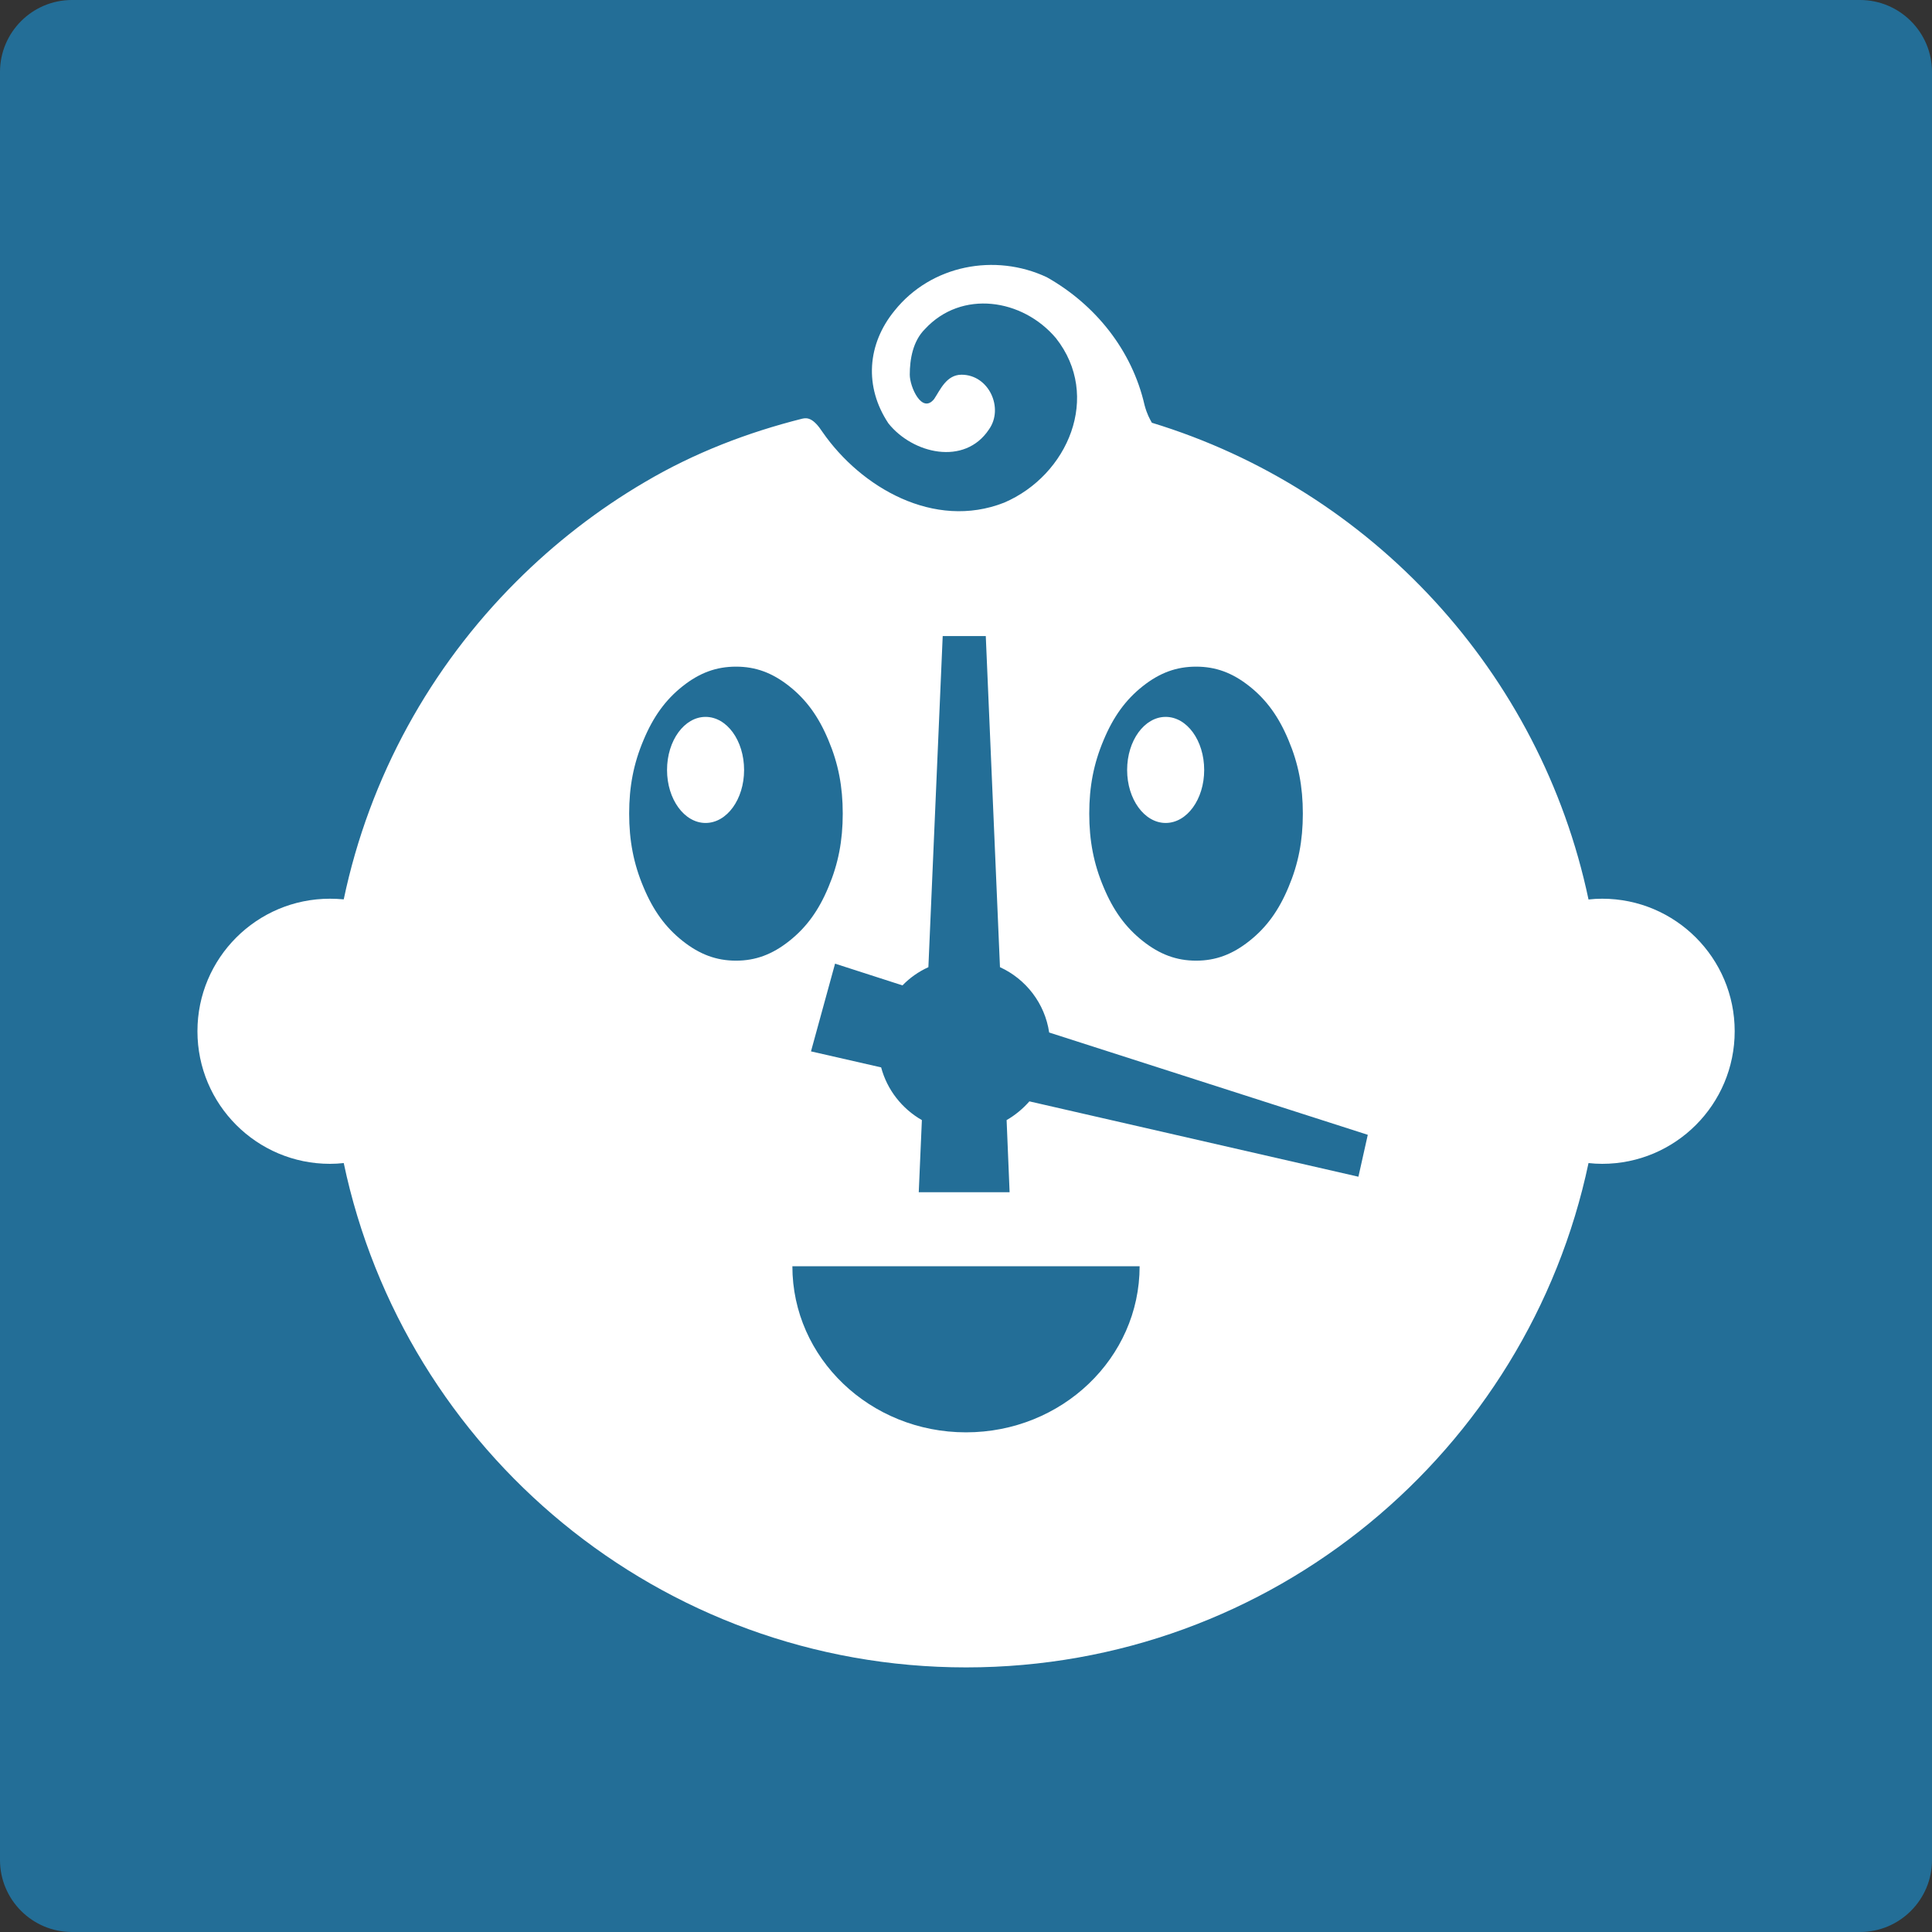<?xml version="1.0" encoding="utf-8"?>
<svg viewBox="7782 3320 14844 14844" width="128px" height="128px" fill-rule="evenodd" stroke-width="28.222" stroke-linejoin="round" xmlns="http://www.w3.org/2000/svg">
  <rect x="7782" y="3320" width="14844" height="14844" fill="#333333" stroke="none"/>
  <defs>
    <clipPath id="presentation_clip_path" clipPathUnits="userSpaceOnUse">
      <rect x="7782" y="3320" width="14844" height="14844"/>
    </clipPath>
  </defs>
  <g class="SlideGroup">
    <g>
      <g id="container-id1">
        <g id="id1" class="Slide" clip-path="url(#presentation_clip_path)">
          <g class="Page">
            <g class="com.sun.star.drawing.ClosedBezierShape">
              <g id="id3">
                <rect class="BoundingBox" stroke="none" fill="none" x="7782" y="3319" width="14845" height="14846"/>
                <path fill="rgb(35,110,151)" stroke="none" d="M 22626,17611 C 22626,17916 22378,18164 22073,18164 L 8335,18164 C 8030,18164 7782,17916 7782,17611 L 7782,3873 C 7782,3568 8030,3320 8335,3320 L 22073,3320 C 22378,3320 22626,3568 22626,3873 L 22626,17611 Z"/>
              </g>
            </g>
            <g class="com.sun.star.drawing.ClosedBezierShape">
              <g id="id4">
                <rect class="BoundingBox" stroke="none" fill="none" x="9299" y="5355" width="11812" height="10777"/>
                <path fill="rgb(255,255,255)" stroke="none" d="M 20092,10225 C 20056,10225 20021,10227 19987,10231 19619,8485 18319,7082 16632,6568 16614,6535 16595,6503 16576,6433 16480,6012 16199,5661 15825,5450 15427,5263 14936,5356 14655,5707 14444,5965 14421,6292 14608,6573 14795,6807 15193,6901 15380,6620 15497,6456 15380,6199 15170,6199 15053,6199 15006,6316 14959,6386 14865,6503 14772,6292 14772,6199 14772,6082 14795,5941 14889,5848 15170,5544 15638,5614 15895,5918 16246,6363 15989,6971 15497,7182 14959,7393 14397,7065 14102,6640 14032,6533 13987,6527 13945,6537 13528,6642 13119,6798 12738,7023 12376,7235 12044,7493 11749,7788 11092,8444 10621,9287 10423,10230 10388,10227 10353,10225 10317,10225 9755,10225 9299,10681 9299,11243 9299,11806 9755,12262 10317,12262 10353,12262 10388,12260 10423,12256 10889,14469 12853,16131 15205,16131 17556,16131 19520,14469 19987,12256 20021,12260 20056,12262 20092,12262 20654,12262 21110,11806 21110,11243 21110,10681 20654,10225 20092,10225 Z"/>
              </g>
            </g>
            <g class="com.sun.star.drawing.ClosedBezierShape">
              <g id="id5">
                <rect class="BoundingBox" stroke="none" fill="none" x="14013" y="8207" width="4279" height="4274"/>
                <path fill="rgb(35,110,151)" stroke="none" d="M 15843,11253 C 15810,11029 15664,10842 15465,10751 L 15356,8207 15025,8207 14915,10751 C 14840,10785 14773,10832 14716,10891 L 14198,10724 14013,11398 14552,11521 C 14598,11694 14713,11839 14865,11926 L 14841,12480 15539,12480 15516,11926 C 15582,11888 15641,11839 15691,11782 L 18219,12361 18291,12039 15843,11253 Z"/>
              </g>
            </g>
            <g class="com.sun.star.drawing.ClosedBezierShape">
              <g id="id6">
                <rect class="BoundingBox" stroke="none" fill="none" x="12616" y="8442" width="1642" height="2260"/>
                <path fill="rgb(35,110,151)" stroke="none" d="M 14257,9571 C 14257,9779 14223,9956 14147,10136 14072,10316 13978,10445 13847,10549 13716,10653 13588,10701 13437,10701 13286,10701 13157,10653 13026,10549 12895,10445 12801,10316 12726,10136 12650,9956 12616,9779 12616,9571 12616,9363 12650,9187 12726,9007 12801,8827 12895,8697 13026,8593 13157,8489 13286,8442 13437,8442 13588,8442 13716,8489 13847,8593 13978,8697 14072,8827 14147,9007 14223,9187 14257,9363 14257,9571 Z"/>
              </g>
            </g>
            <g class="com.sun.star.drawing.ClosedBezierShape">
              <g id="id7">
                <rect class="BoundingBox" stroke="none" fill="none" x="12907" y="8828" width="594" height="817"/>
                <path fill="rgb(255,255,255)" stroke="none" d="M 13499,9236 C 13499,9461 13367,9643 13203,9643 13040,9643 12907,9461 12907,9236 12907,9010 13040,8828 13203,8828 13367,8828 13499,9010 13499,9236 Z"/>
              </g>
            </g>
            <g class="com.sun.star.drawing.ClosedBezierShape">
              <g id="id8">
                <rect class="BoundingBox" stroke="none" fill="none" x="16151" y="8442" width="1642" height="2260"/>
                <path fill="rgb(35,110,151)" stroke="none" d="M 17792,9571 C 17792,9779 17758,9956 17682,10136 17607,10316 17513,10445 17382,10549 17251,10653 17123,10701 16972,10701 16821,10701 16692,10653 16561,10549 16430,10445 16336,10316 16261,10136 16185,9956 16151,9779 16151,9571 16151,9363 16185,9187 16261,9007 16336,8827 16430,8697 16561,8593 16692,8489 16821,8442 16972,8442 17123,8442 17251,8489 17382,8593 17513,8697 17607,8827 17682,9007 17758,9187 17792,9363 17792,9571 Z"/>
              </g>
            </g>
            <g class="com.sun.star.drawing.ClosedBezierShape">
              <g id="id9">
                <rect class="BoundingBox" stroke="none" fill="none" x="16442" y="8828" width="593" height="817"/>
                <path fill="rgb(255,255,255)" stroke="none" d="M 17034,9236 C 17034,9461 16902,9643 16738,9643 16575,9643 16442,9461 16442,9236 16442,9010 16575,8828 16738,8828 16902,8828 17034,9010 17034,9236 Z"/>
              </g>
            </g>
            <g class="com.sun.star.drawing.ClosedBezierShape">
              <g id="id10">
                <rect class="BoundingBox" stroke="none" fill="none" x="13870" y="13049" width="2669" height="1277"/>
                <path fill="rgb(35,110,151)" stroke="none" d="M 15204,14325 C 15941,14325 16538,13754 16538,13049 L 13870,13049 C 13870,13754 14467,14325 15204,14325 Z"/>
              </g>
            </g>
          </g>
        </g>
      </g>
    </g>
  </g>
</svg>
